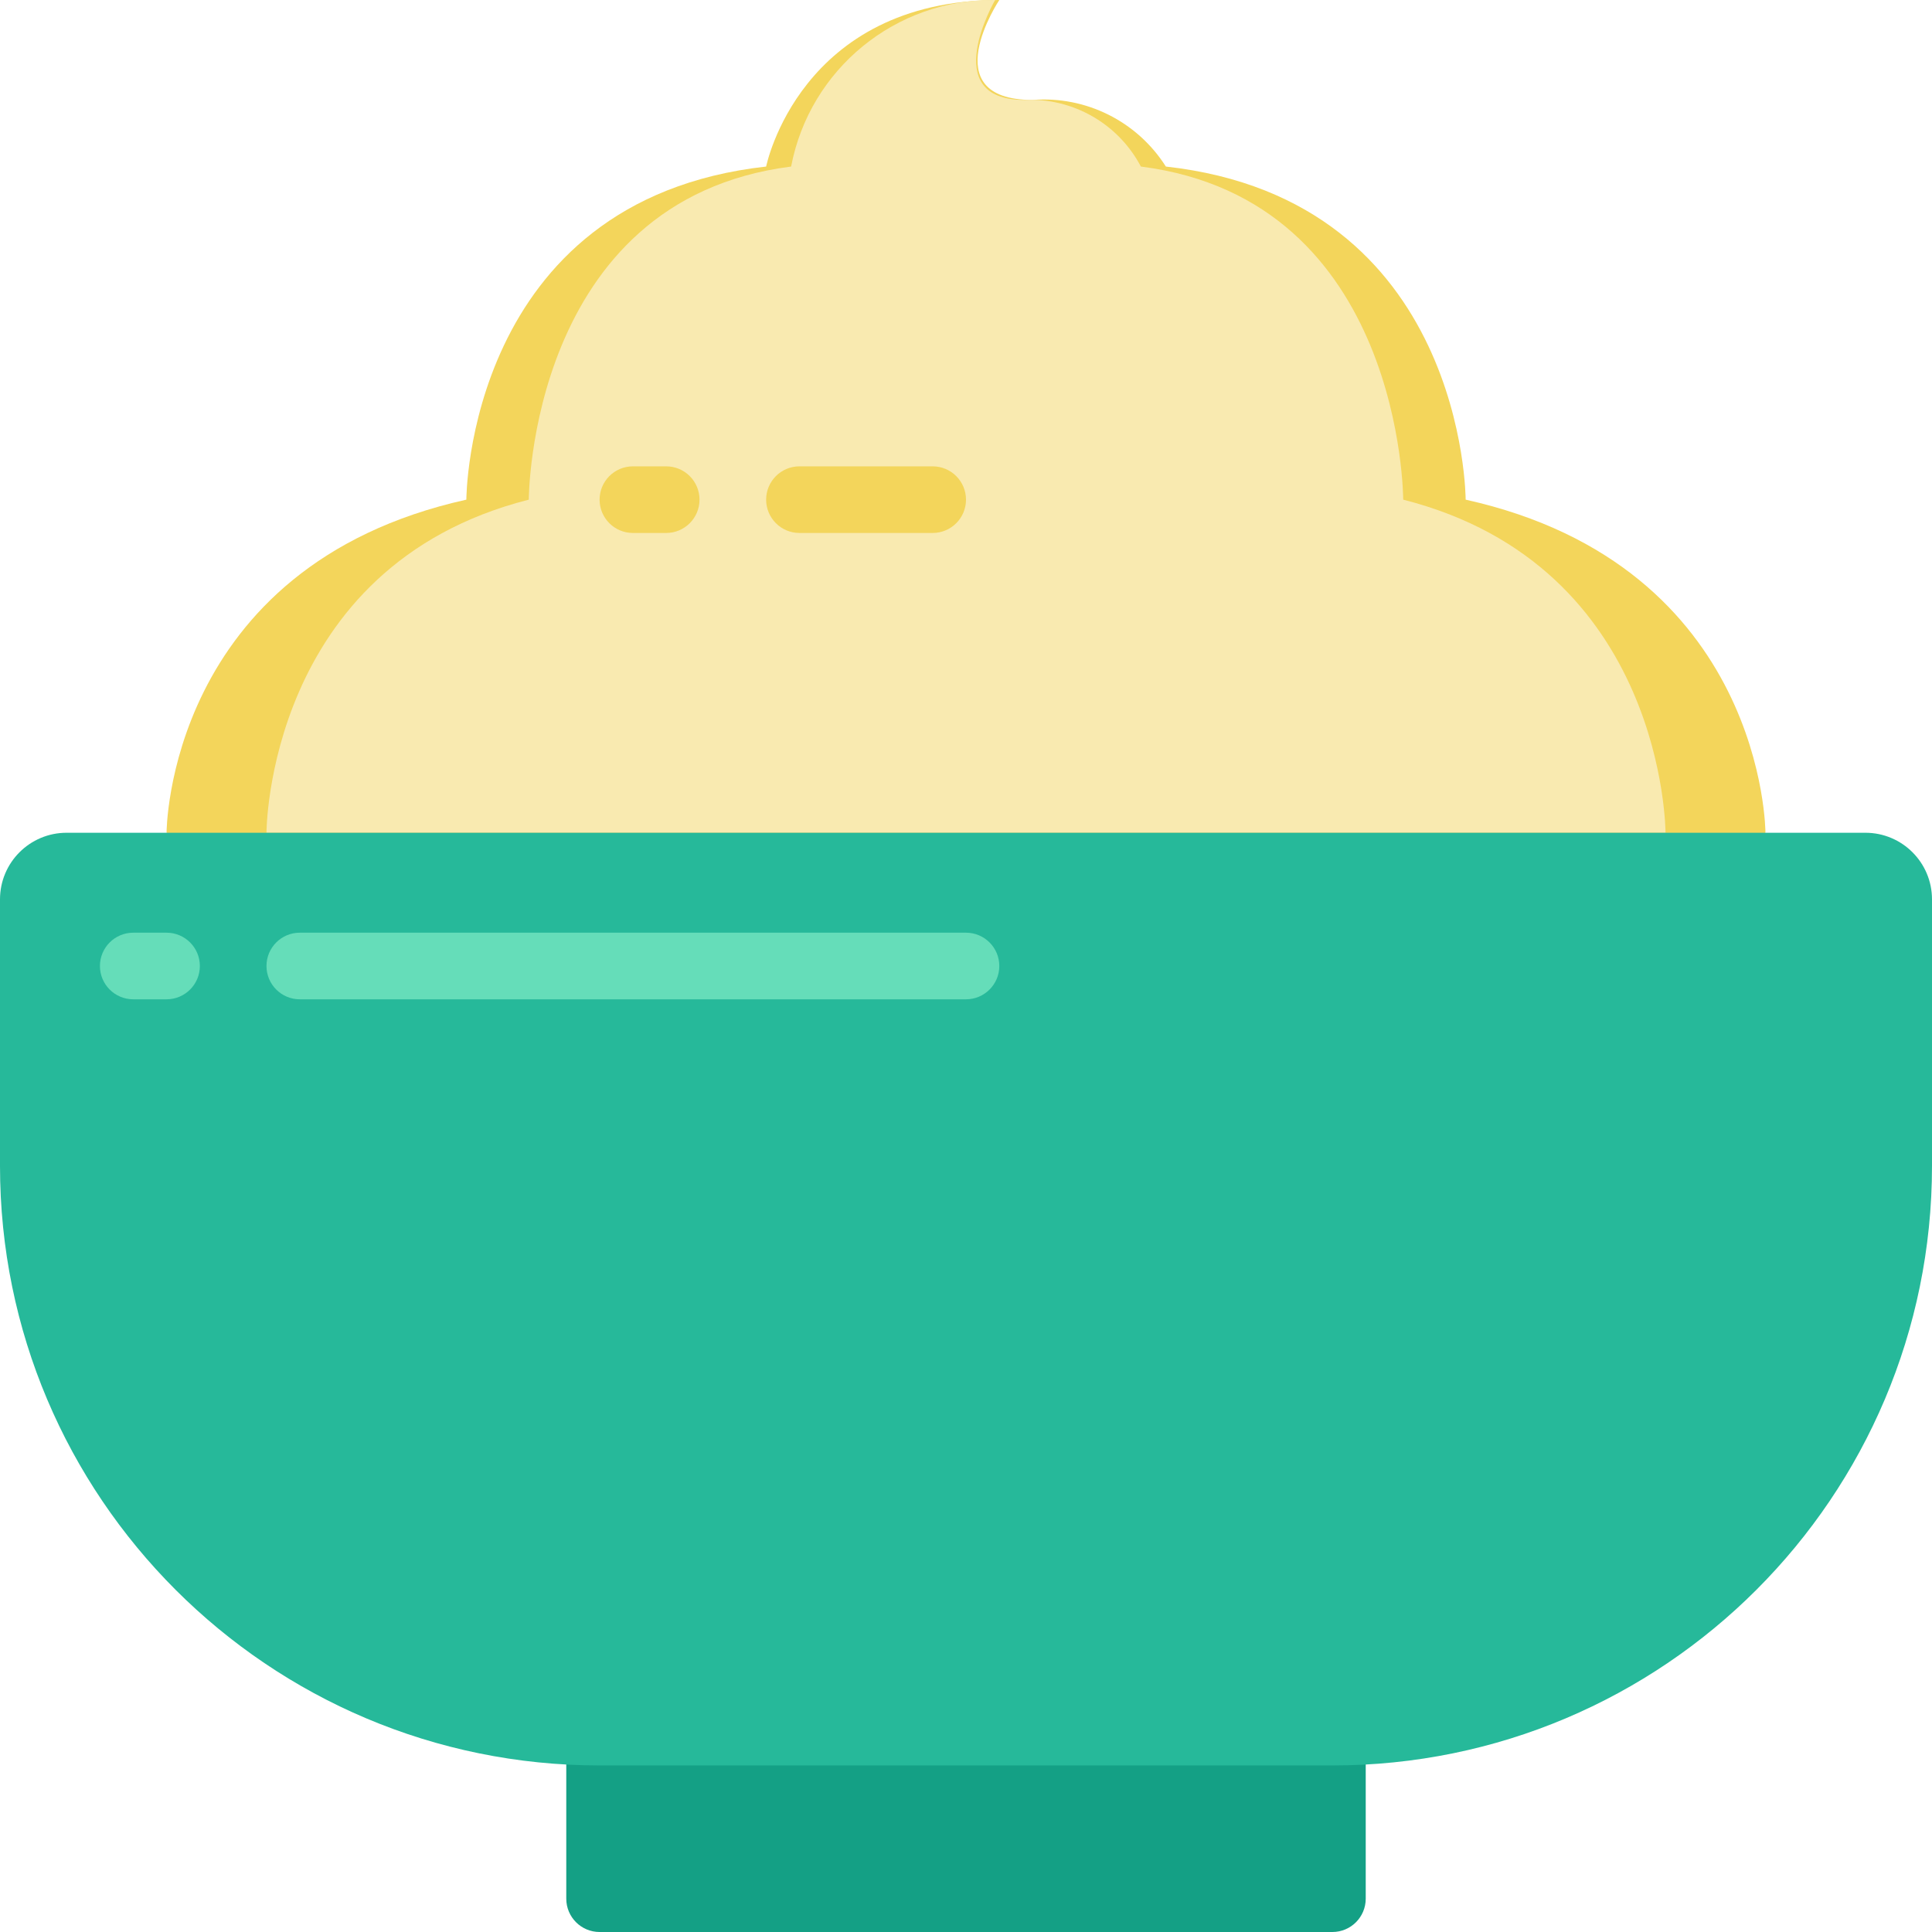 <svg height="512" viewBox="0 0 58 58" width="512" xmlns="http://www.w3.org/2000/svg"><g id="014---Mascarpone" fill="none"><path id="Shape" d="m53 25s0-8-9-10c0 0 0-9-9-10-.86-1.356-2.399-2.126-4-2-3 0-1-3-1-3-6 0-7 5-7 5-9 1-9 10-9 10-9 2-9 10-9 10l16 6h17z" fill="#f3d55b"/><path id="Shape" d="m50 25s0-8-7.875-10c0 0 0-9-7.875-10-.679-1.29-2.044-2.069-3.5-2-2.625 0-.875-3-.875-3-2.983-.038-5.565 2.069-6.125 5-7.875 1-7.875 10-7.875 10-7.875 2-7.875 10-7.875 10z" fill="#f9eab0"/><path id="Shape" d="m20 16h-1c-.552 0-1-.448-1-1s.448-1 1-1h1c.552 0 1 .448 1 1s-.448 1-1 1z" fill="#f3d55b"/><path id="Shape" d="m28 16h-4c-.552 0-1-.448-1-1s.448-1 1-1h4c.552 0 1 .448 1 1s-.448 1-1 1z" fill="#f3d55b"/><path id="Shape" d="m17 51h24v6c0 .552-.448 1-1 1h-22c-.552 0-1-.448-1-1z" fill="#14a085"/><path id="Shape" d="m2 25h54c1.105 0 2 .895 2 2v8c0 9.941-8.059 18-18 18h-22c-9.941 0-18-8.059-18-18v-8c0-1.105.895-2 2-2z" fill="#26b99a"/><g fill="#65ddb9"><path id="Shape" d="m5 30h-1c-.552 0-1-.448-1-1s.448-1 1-1h1c.552 0 1 .448 1 1s-.448 1-1 1z"/><path id="Shape" d="m29 30h-20c-.552 0-1-.448-1-1s.448-1 1-1h20c.552 0 1 .448 1 1s-.448 1-1 1z"/></g></g></svg>